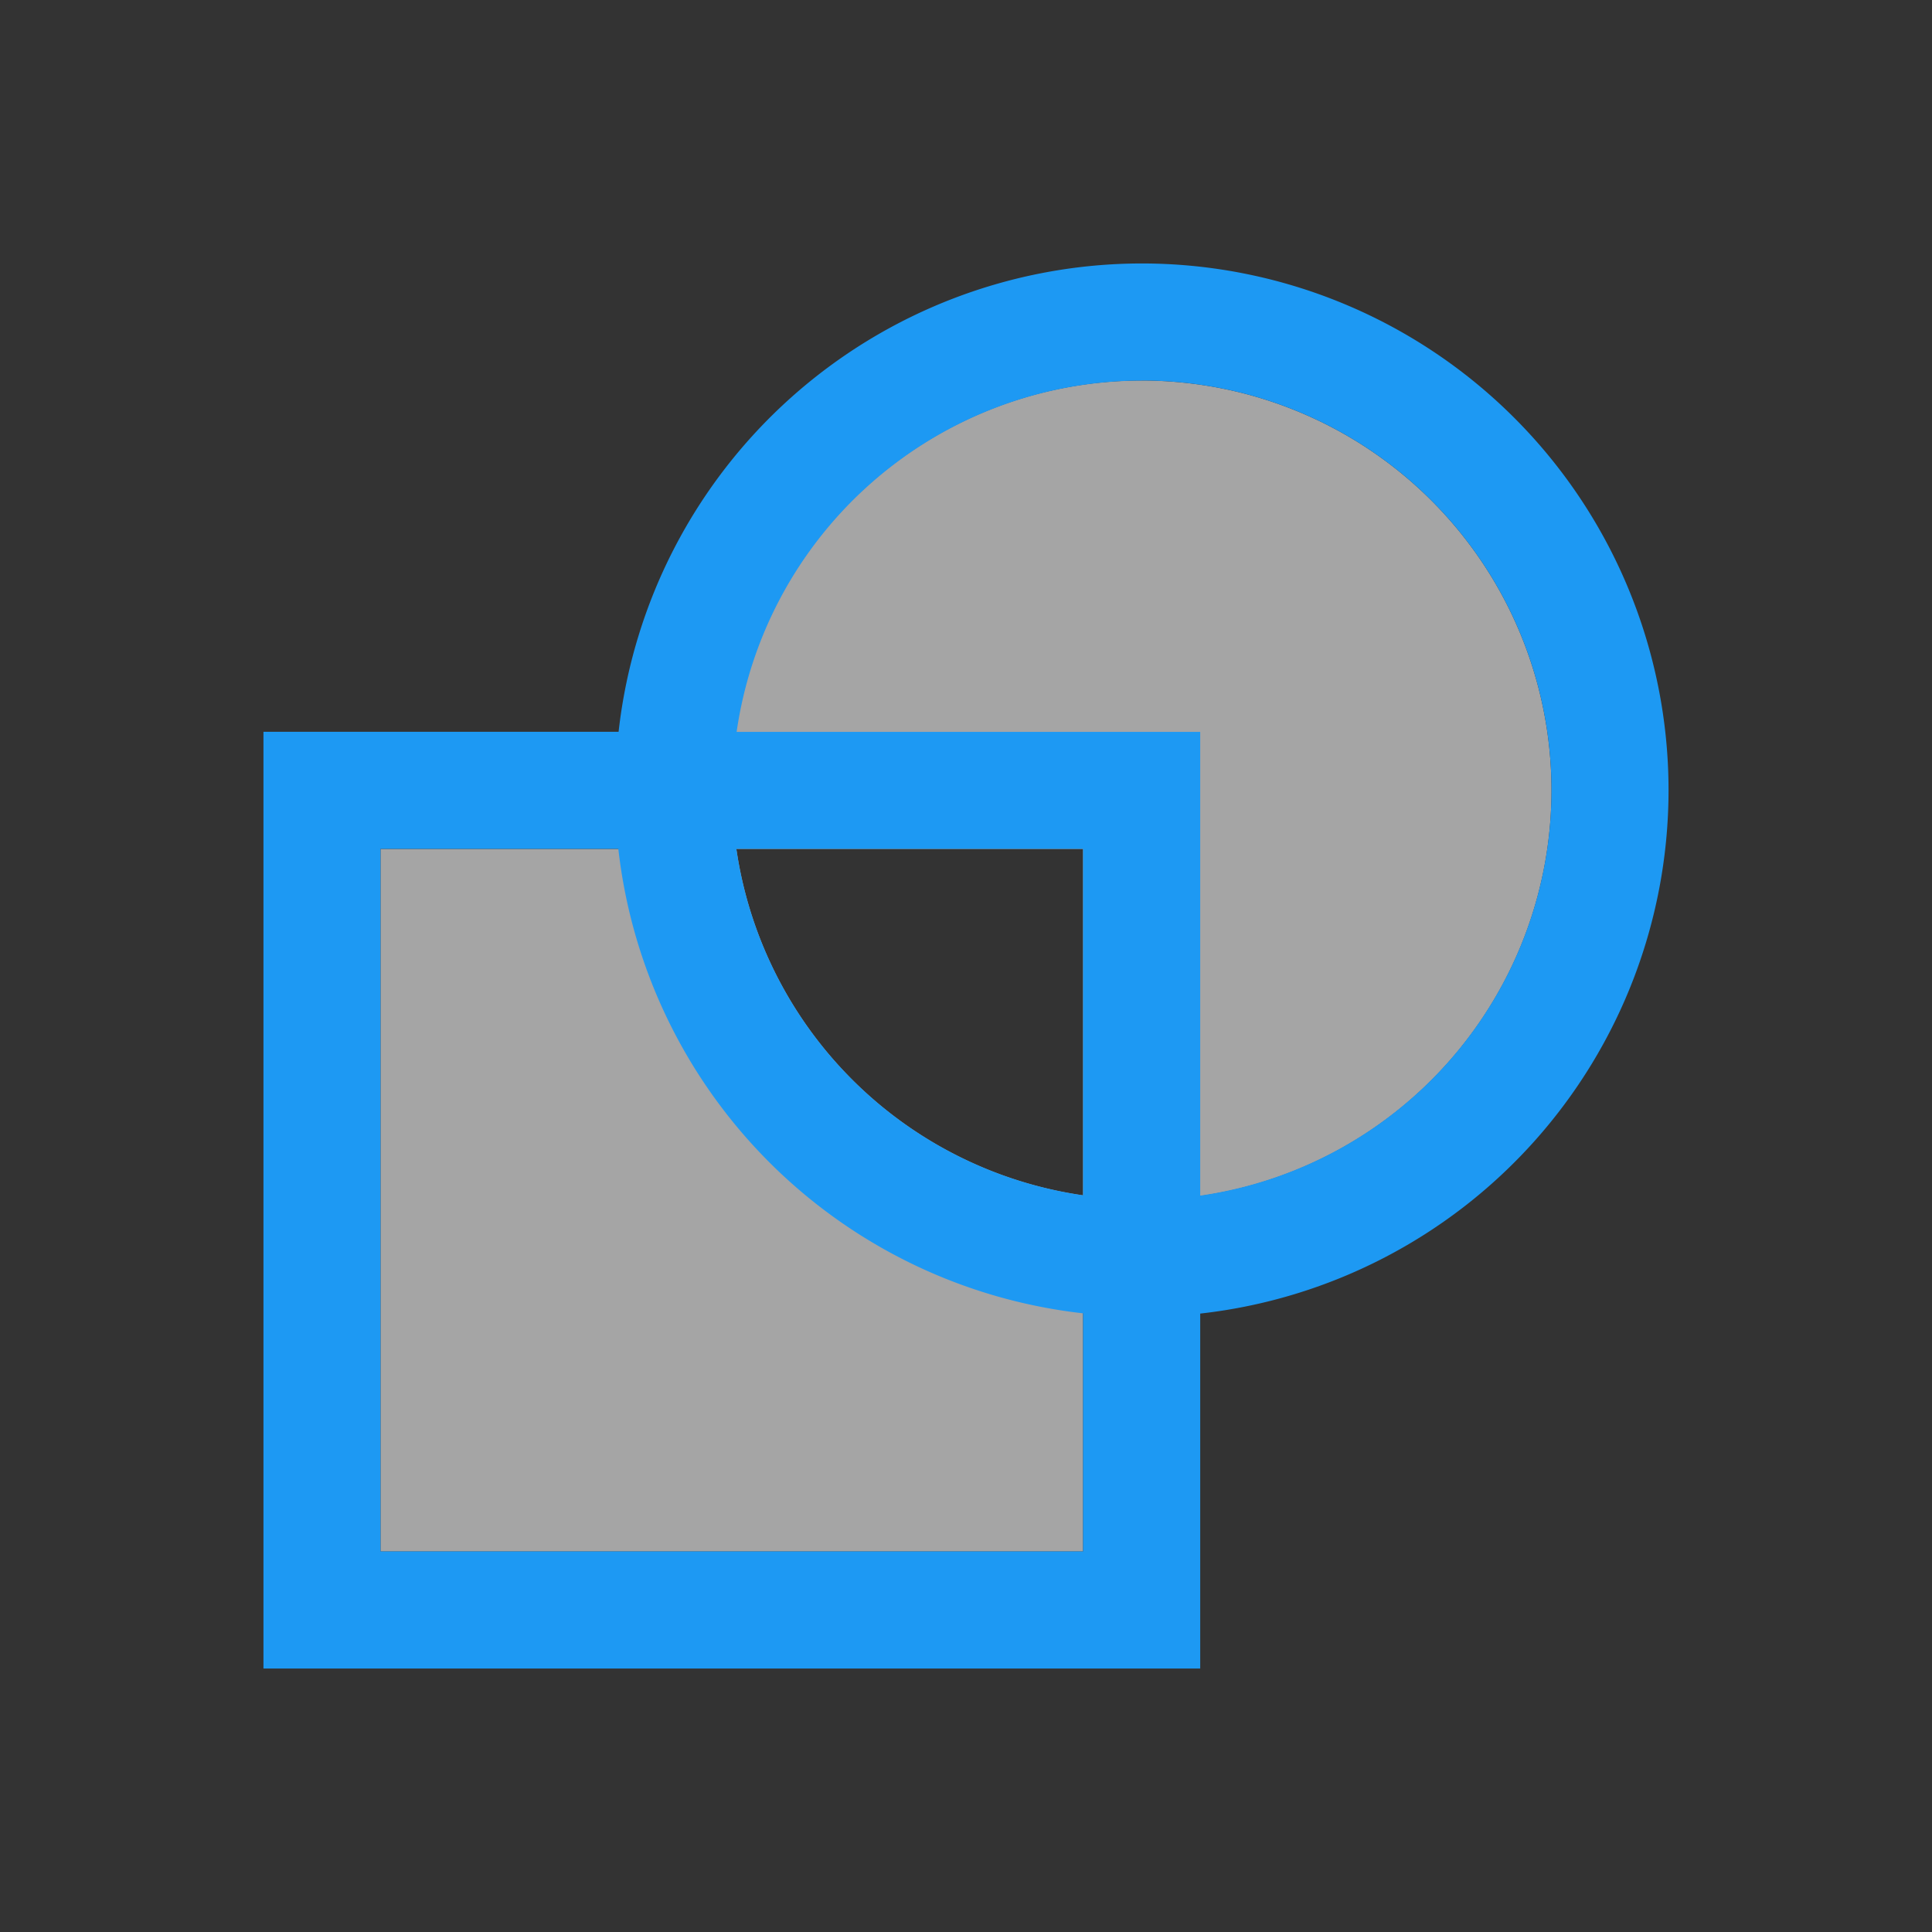 <svg xmlns="http://www.w3.org/2000/svg" viewBox="0 0 22 22"><rect x="0" y="0" width="22" height="22" fill="#333333" stroke="none"/><path fill="#f2f2f2" fill-opacity=".6" d="m13 4.333a4.667 4.667 0 0 0 -4.667 4.667 4.667 4.667 0 0 0 .052.667h3.948v3.945a4.667 4.667 0 0 0 .667.055 4.667 4.667 0 0 0 4.667-4.667 4.667 4.667 0 0 0 -4.667-4.667zm-.667 9.279a4.667 4.667 0 0 1 -3.948-3.945h-4.052v8h8z"/><path fill="#1d99f3" d="m13 3a6 6 0 0 0 -5.956 5.333h-4.044v10.667h10.667v-4.042a6 6 0 0 0 5.333-5.958 6 6 0 0 0 -6-6zm0 1.333a4.667 4.667 0 0 1 4.667 4.667 4.667 4.667 0 0 1 -4 4.615v-5.281h-5.279a4.667 4.667 0 0 1 4.612-4zm-8.667 5.333h2.708a6 6 0 0 0 5.292 5.289v2.711h-8zm4.052 0h3.948v3.945a4.667 4.667 0 0 1 -3.948-3.945z"/></svg>